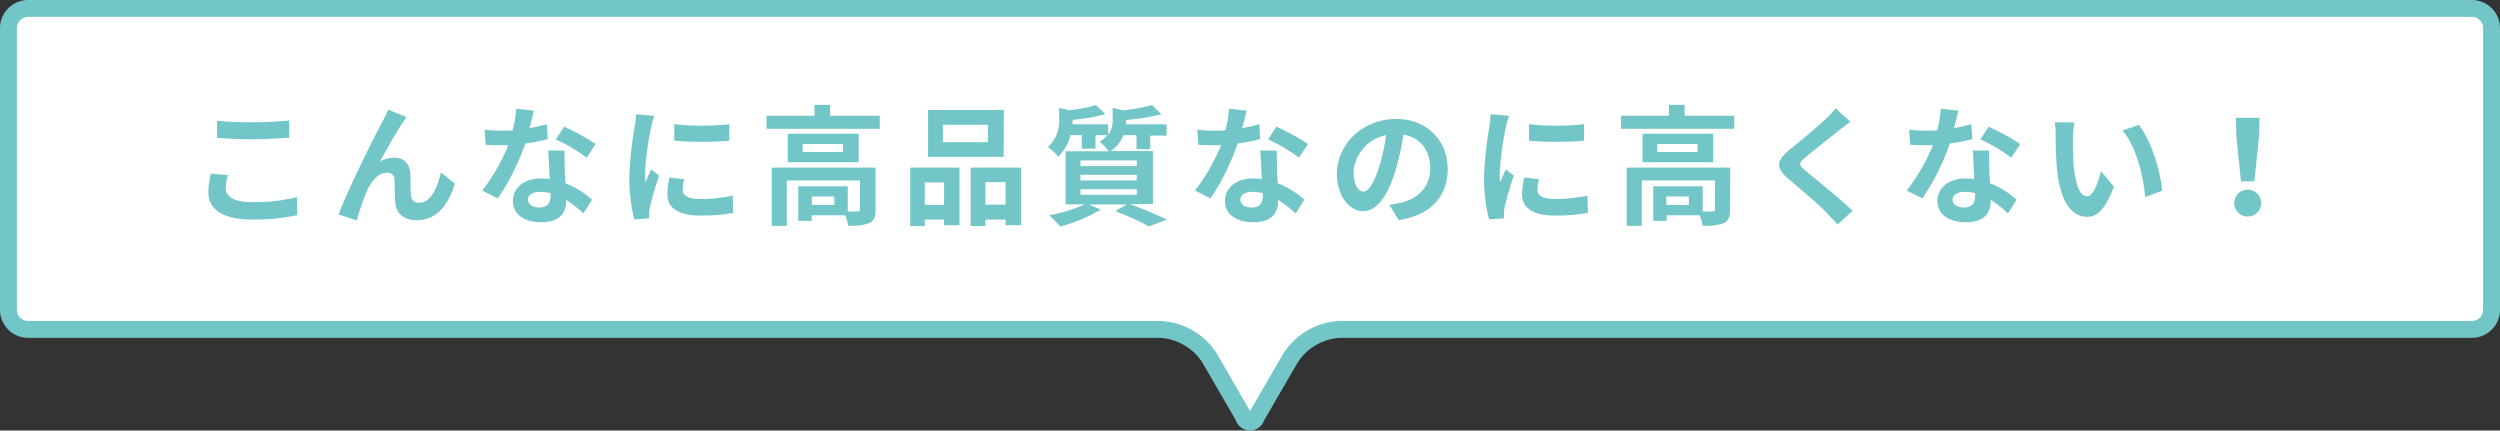 <svg xmlns="http://www.w3.org/2000/svg" viewBox="0 0 444 76.46"><rect x="0" y="0" width="444" height="76.46" fill="#333333" stroke="none"/><defs><style>.cls-1{fill:#fff;}.cls-2{fill:#73c6c7;}</style></defs><title>i-talk1</title><g id="Layer_2" data-name="Layer 2"><g id="SVG"><path class="cls-1" d="M222,75c-.38,0-.83-.39-1.2-1l-6-10.33a11.08,11.08,0,0,0-8.8-5.08H5A3.5,3.5,0,0,1,1.5,55V5A3.5,3.5,0,0,1,5,1.5H439A3.5,3.5,0,0,1,442.5,5V55a3.5,3.5,0,0,1-3.5,3.5H238a11.08,11.08,0,0,0-8.8,5.08l-6,10.33C222.83,74.57,222.38,75,222,75Z"/><path class="cls-2" d="M439,3a2,2,0,0,1,2,2V55a2,2,0,0,1-2,2H238a12.54,12.54,0,0,0-10.1,5.83L222,73l-5.86-10.16A12.54,12.54,0,0,0,206,57H5a2,2,0,0,1-2-2V5A2,2,0,0,1,5,3H439m0-3H5A5,5,0,0,0,0,5V55a5,5,0,0,0,5,5H206a9.62,9.62,0,0,1,7.5,4.33l6,10.33a2.64,2.64,0,0,0,5,0l6-10.33A9.62,9.62,0,0,1,238,60H439a5,5,0,0,0,5-5V5a5,5,0,0,0-5-5Z"/><path class="cls-2" d="M40.48,31.1a9.39,9.39,0,0,0-.39,2.3c0,1.45,1.38,2.51,4.67,2.51a31.86,31.86,0,0,0,8-.9l0,3.2a34.87,34.87,0,0,1-7.91.78C39.65,39,37,37.24,37,34.12a14.83,14.83,0,0,1,.46-3.29Zm-1.93-9.65a61,61,0,0,0,6.21.27c2.25,0,4.85-.14,6.6-.32v3.06c-1.59.11-4.42.28-6.58.28-2.39,0-4.37-.12-6.23-.26Z"/><path class="cls-2" d="M71.46,21.88c-1.13,1.64-2.85,4.81-4,6.81a5.23,5.23,0,0,1,2.6-.69c1.7,0,2.74,1.1,2.83,3,0,1,0,2.85.11,3.79A1.29,1.29,0,0,0,74.47,36c2,0,3.2-2.56,3.84-5.39l2.46,2c-1.17,3.93-3.29,6.5-6.8,6.5-2.49,0-3.68-1.51-3.77-3.17-.1-1.22-.07-3.08-.14-4a1.23,1.23,0,0,0-1.34-1.27c-1.56,0-2.82,1.57-3.63,3.43a42.65,42.65,0,0,0-1.72,5.06l-3.22-1.08c1.68-4.55,6.48-14.12,7.68-16.28.3-.62.71-1.36,1.12-2.32l3.25,1.31C72,21.1,71.71,21.52,71.46,21.88Z"/><path class="cls-2" d="M97.29,24.71a31.51,31.51,0,0,1-4,.78,41.74,41.74,0,0,1-4.87,9.75l-2.78-1.4a34.65,34.65,0,0,0,4.64-8.05c-.39,0-.78,0-1.17,0-.94,0-1.86,0-2.85-.07l-.21-2.67a30.42,30.42,0,0,0,3,.16c.66,0,1.35,0,2-.07a19,19,0,0,0,.62-3.82l3.15.33c-.18.73-.46,1.88-.78,3.1a24.32,24.32,0,0,0,3.06-.71Zm3,2.05c-.07,1,0,1.91,0,2.92,0,.64.07,1.75.14,2.87a15.37,15.37,0,0,1,4.71,2.92l-1.52,2.44a20.54,20.54,0,0,0-3.08-2.41v.2c0,2.12-1.15,3.77-4.39,3.77-2.83,0-5.06-1.26-5.06-3.77,0-2.23,1.86-4,5-4a15.19,15.19,0,0,1,1.54.09c-.07-1.7-.19-3.7-.26-5.08ZM97.77,34.3a7.92,7.92,0,0,0-1.84-.23c-1.31,0-2.16.55-2.16,1.36s.71,1.42,2,1.42c1.54,0,2-.89,2-2.11ZM104.19,28a29.49,29.49,0,0,0-5.48-3.24l1.48-2.26a41.68,41.68,0,0,1,5.61,3.08Z"/><path class="cls-2" d="M116.2,20.57a19.42,19.42,0,0,0-.56,2,56.47,56.47,0,0,0-1.1,8.34,10.73,10.73,0,0,0,.09,1.47c.33-.8.69-1.56,1-2.29l1.43,1.1a55.85,55.85,0,0,0-1.63,5.59,6.63,6.63,0,0,0-.14,1c0,.26,0,.63,0,1l-2.63.18a29.08,29.08,0,0,1-.89-7.45,63.55,63.55,0,0,1,.94-9A17.52,17.52,0,0,0,113,20.3Zm5.33,11.25a7.67,7.67,0,0,0-.28,1.91c0,1,.88,1.61,3.18,1.61a26.46,26.46,0,0,0,5.7-.6l.07,3.08a32.17,32.17,0,0,1-5.89.46c-3.93,0-5.79-1.43-5.79-3.75a14.1,14.1,0,0,1,.39-3Zm8-9.75V25a63.86,63.86,0,0,1-9.78,0l0-2.94A46.49,46.49,0,0,0,129.49,22.07Z"/><path class="cls-2" d="M156.24,20.55v2.32h-20.1V20.55h8.51V18.62h2.78v1.93Zm-.74,16.67c0,1.27-.25,2-1.15,2.42a9.25,9.25,0,0,1-3.72.43,8,8,0,0,0-.53-1.84h-5.94v1h-2.39V33.08h8.79v4.46a16,16,0,0,0,1.74,0c.35,0,.44-.09.44-.36V32.05h-13v8.07h-2.67V29.77H155.5Zm-3-13.47v5.06H139.91V23.75Zm-2.78,1.81h-7.17V27h7.17Zm-1.54,9.34h-4v1.49h4Z"/><path class="cls-2" d="M161.65,29.77h8.76V40h-2.74V39h-3.43v1.15h-2.59Zm2.59,2.62v4h3.43v-4Zm14-4.53H164.82V19.54h13.47Zm-2.78-5.7h-8v3.1h8Zm5.89,7.61V40h-2.76V39H175v1.15h-2.62V29.77Zm-2.76,6.58v-4H175v4Z"/><path class="cls-2" d="M200.67,36.26A69.31,69.31,0,0,1,207.23,39l-3.18,1.21a46,46,0,0,0-6-2.71l2.06-1.19h-6.71l2.09.92a28.81,28.81,0,0,1-7.17,3,25.6,25.6,0,0,0-2-2,27.5,27.5,0,0,0,6.33-1.93h-3.4V26.87h7.63a6.52,6.52,0,0,0-1.59-1.67A5.63,5.63,0,0,0,196.63,24h-2.07v2.4h-2.44V24h-2a7.67,7.67,0,0,1-2.21,3.82,7.87,7.87,0,0,0-1.8-1.7,6.24,6.24,0,0,0,2-4.92V19.15l1.75.43a27.26,27.26,0,0,0,4.78-.92l1.68,1.61a29.14,29.14,0,0,1-5.84,1v.12a5.55,5.55,0,0,1,0,.69h6.33v1.86a4.19,4.19,0,0,0,.8-2.67V19.17l1.84.44a35,35,0,0,0,5.15-.95l1.66,1.64a37,37,0,0,1-6.28,1v.11c0,.21,0,.44,0,.67h7.2v2h-2.9v2.42h-2.44V24h-2.32a6,6,0,0,1-2.25,2.83h7.49v9.39Zm-8.78-6.77h10v-1h-10Zm0,2.56h10v-1h-10Zm0,2.55h10v-1h-10Z"/><path class="cls-2" d="M223.79,24.71a31.51,31.51,0,0,1-4,.78A41.74,41.74,0,0,1,215,35.24l-2.78-1.4a34.65,34.65,0,0,0,4.64-8.05c-.39,0-.78,0-1.17,0-.94,0-1.86,0-2.85-.07l-.21-2.67a30.42,30.42,0,0,0,3,.16c.66,0,1.35,0,2-.07a19,19,0,0,0,.62-3.82l3.15.33c-.18.73-.46,1.88-.78,3.1a24.32,24.32,0,0,0,3.06-.71Zm3,2.05c-.07,1,0,1.91,0,2.92,0,.64.07,1.75.14,2.87a15.37,15.37,0,0,1,4.71,2.92l-1.52,2.44A20.54,20.54,0,0,0,227,35.5v.2c0,2.12-1.15,3.77-4.39,3.77-2.83,0-5.06-1.26-5.06-3.77,0-2.23,1.86-4,5-4a15.19,15.19,0,0,1,1.54.09c-.07-1.7-.19-3.7-.26-5.08Zm-2.51,7.54a7.92,7.92,0,0,0-1.84-.23c-1.31,0-2.16.55-2.16,1.36s.71,1.42,2,1.42c1.54,0,2-.89,2-2.11ZM230.69,28a29.49,29.49,0,0,0-5.48-3.24l1.48-2.26a41.68,41.68,0,0,1,5.61,3.08Z"/><path class="cls-2" d="M246.72,36.37a20.17,20.17,0,0,0,2.12-.37c2.92-.69,5.17-2.78,5.17-6.09,0-3.15-1.7-5.5-4.76-6a47.92,47.92,0,0,1-1.36,6.19c-1.35,4.6-3.33,7.4-5.81,7.4s-4.65-2.78-4.65-6.62c0-5.24,4.58-9.75,10.49-9.75,5.63,0,9.19,3.93,9.19,8.9,0,4.78-2.94,8.19-8.69,9.06ZM245,29.47A36.85,36.85,0,0,0,246.17,24a7.15,7.15,0,0,0-5.77,6.6c0,2.3.92,3.43,1.77,3.43S244,32.55,245,29.47Z"/><path class="cls-2" d="M268,20.57a19.42,19.42,0,0,0-.56,2,56.47,56.47,0,0,0-1.1,8.34,10.73,10.73,0,0,0,.09,1.47c.32-.8.69-1.56,1-2.29l1.43,1.1a55.85,55.85,0,0,0-1.63,5.59,6.63,6.63,0,0,0-.14,1c0,.26,0,.63,0,1l-2.63.18a29.08,29.08,0,0,1-.89-7.45,63.55,63.55,0,0,1,.94-9,17.52,17.52,0,0,0,.23-2.23Zm5.33,11.25a7.63,7.63,0,0,0-.27,1.91c0,1,.87,1.61,3.17,1.61a26.46,26.46,0,0,0,5.7-.6l.07,3.08a32.17,32.17,0,0,1-5.89.46c-3.93,0-5.79-1.43-5.79-3.75a14.1,14.1,0,0,1,.39-3Zm8-9.75V25a63.86,63.86,0,0,1-9.78,0l0-2.94A46.49,46.49,0,0,0,281.29,22.07Z"/><path class="cls-2" d="M308,20.55v2.32h-20.1V20.55h8.51V18.62h2.78v1.93Zm-.74,16.67c0,1.27-.25,2-1.15,2.42a9.25,9.25,0,0,1-3.72.43,8,8,0,0,0-.53-1.84H296v1h-2.39V33.08h8.79v4.46a16,16,0,0,0,1.74,0c.35,0,.44-.09.44-.36V32.05h-13v8.07h-2.67V29.77H307.3Zm-3-13.47v5.06H291.71V23.75Zm-2.78,1.81h-7.17V27h7.17Zm-1.54,9.34h-4v1.49h4Z"/><path class="cls-2" d="M328.62,21.61c-.71.53-1.47,1.12-2,1.54-1.47,1.19-4.48,3.52-6,4.83-1.22,1-1.2,1.28.05,2.34,1.7,1.45,6.09,4.92,8.34,7.11l-2.64,2.44c-.65-.72-1.36-1.43-2-2.12-1.24-1.31-4.72-4.28-6.81-6.05-2.25-1.91-2.07-3.17.21-5.06,1.77-1.44,4.9-4,6.44-5.49A16.12,16.12,0,0,0,326,19.24Z"/><path class="cls-2" d="M350.29,24.71a31.51,31.51,0,0,1-4,.78,41.74,41.74,0,0,1-4.87,9.75l-2.78-1.4a34.65,34.65,0,0,0,4.64-8.05c-.39,0-.78,0-1.17,0-.94,0-1.86,0-2.85-.07l-.21-2.67a30.42,30.42,0,0,0,3,.16c.66,0,1.35,0,2-.07a19,19,0,0,0,.62-3.82l3.15.33c-.18.73-.46,1.88-.78,3.1a24.32,24.32,0,0,0,3.06-.71Zm3,2.05c-.07,1,0,1.91,0,2.92,0,.64.07,1.75.14,2.87a15.37,15.37,0,0,1,4.71,2.92l-1.52,2.44a20.54,20.54,0,0,0-3.08-2.41v.2c0,2.12-1.15,3.77-4.39,3.77-2.83,0-5.06-1.26-5.06-3.77,0-2.23,1.86-4,5-4a15.19,15.19,0,0,1,1.54.09c-.07-1.7-.19-3.7-.26-5.08Zm-2.51,7.54a7.92,7.92,0,0,0-1.84-.23c-1.31,0-2.16.55-2.16,1.36s.71,1.42,2,1.42c1.54,0,2-.89,2-2.11ZM357.19,28a29.49,29.49,0,0,0-5.48-3.24l1.48-2.26a41.68,41.68,0,0,1,5.61,3.08Z"/><path class="cls-2" d="M368.14,24.5c0,1.48,0,3.2.14,4.83.32,3.29,1,5.52,2.43,5.52,1.08,0,2-2.66,2.42-4.46l2.3,2.76c-1.52,4-2.95,5.36-4.78,5.36-2.49,0-4.67-2.25-5.32-8.37-.2-2.09-.25-4.74-.25-6.14a13,13,0,0,0-.16-2.3l3.5.05A16.86,16.86,0,0,0,368.14,24.5ZM384,33.86,381,35c-.35-3.65-1.57-9-4.05-11.82l2.9-1C382,24.87,383.71,30.37,384,33.86Z"/><path class="cls-2" d="M396.8,36.07a2.39,2.39,0,0,1,4.78,0,2.39,2.39,0,0,1-4.78,0Zm.39-11.73-.1-3.42h4.21l-.11,3.42-.81,7.87H398Z"/></g></g></svg>